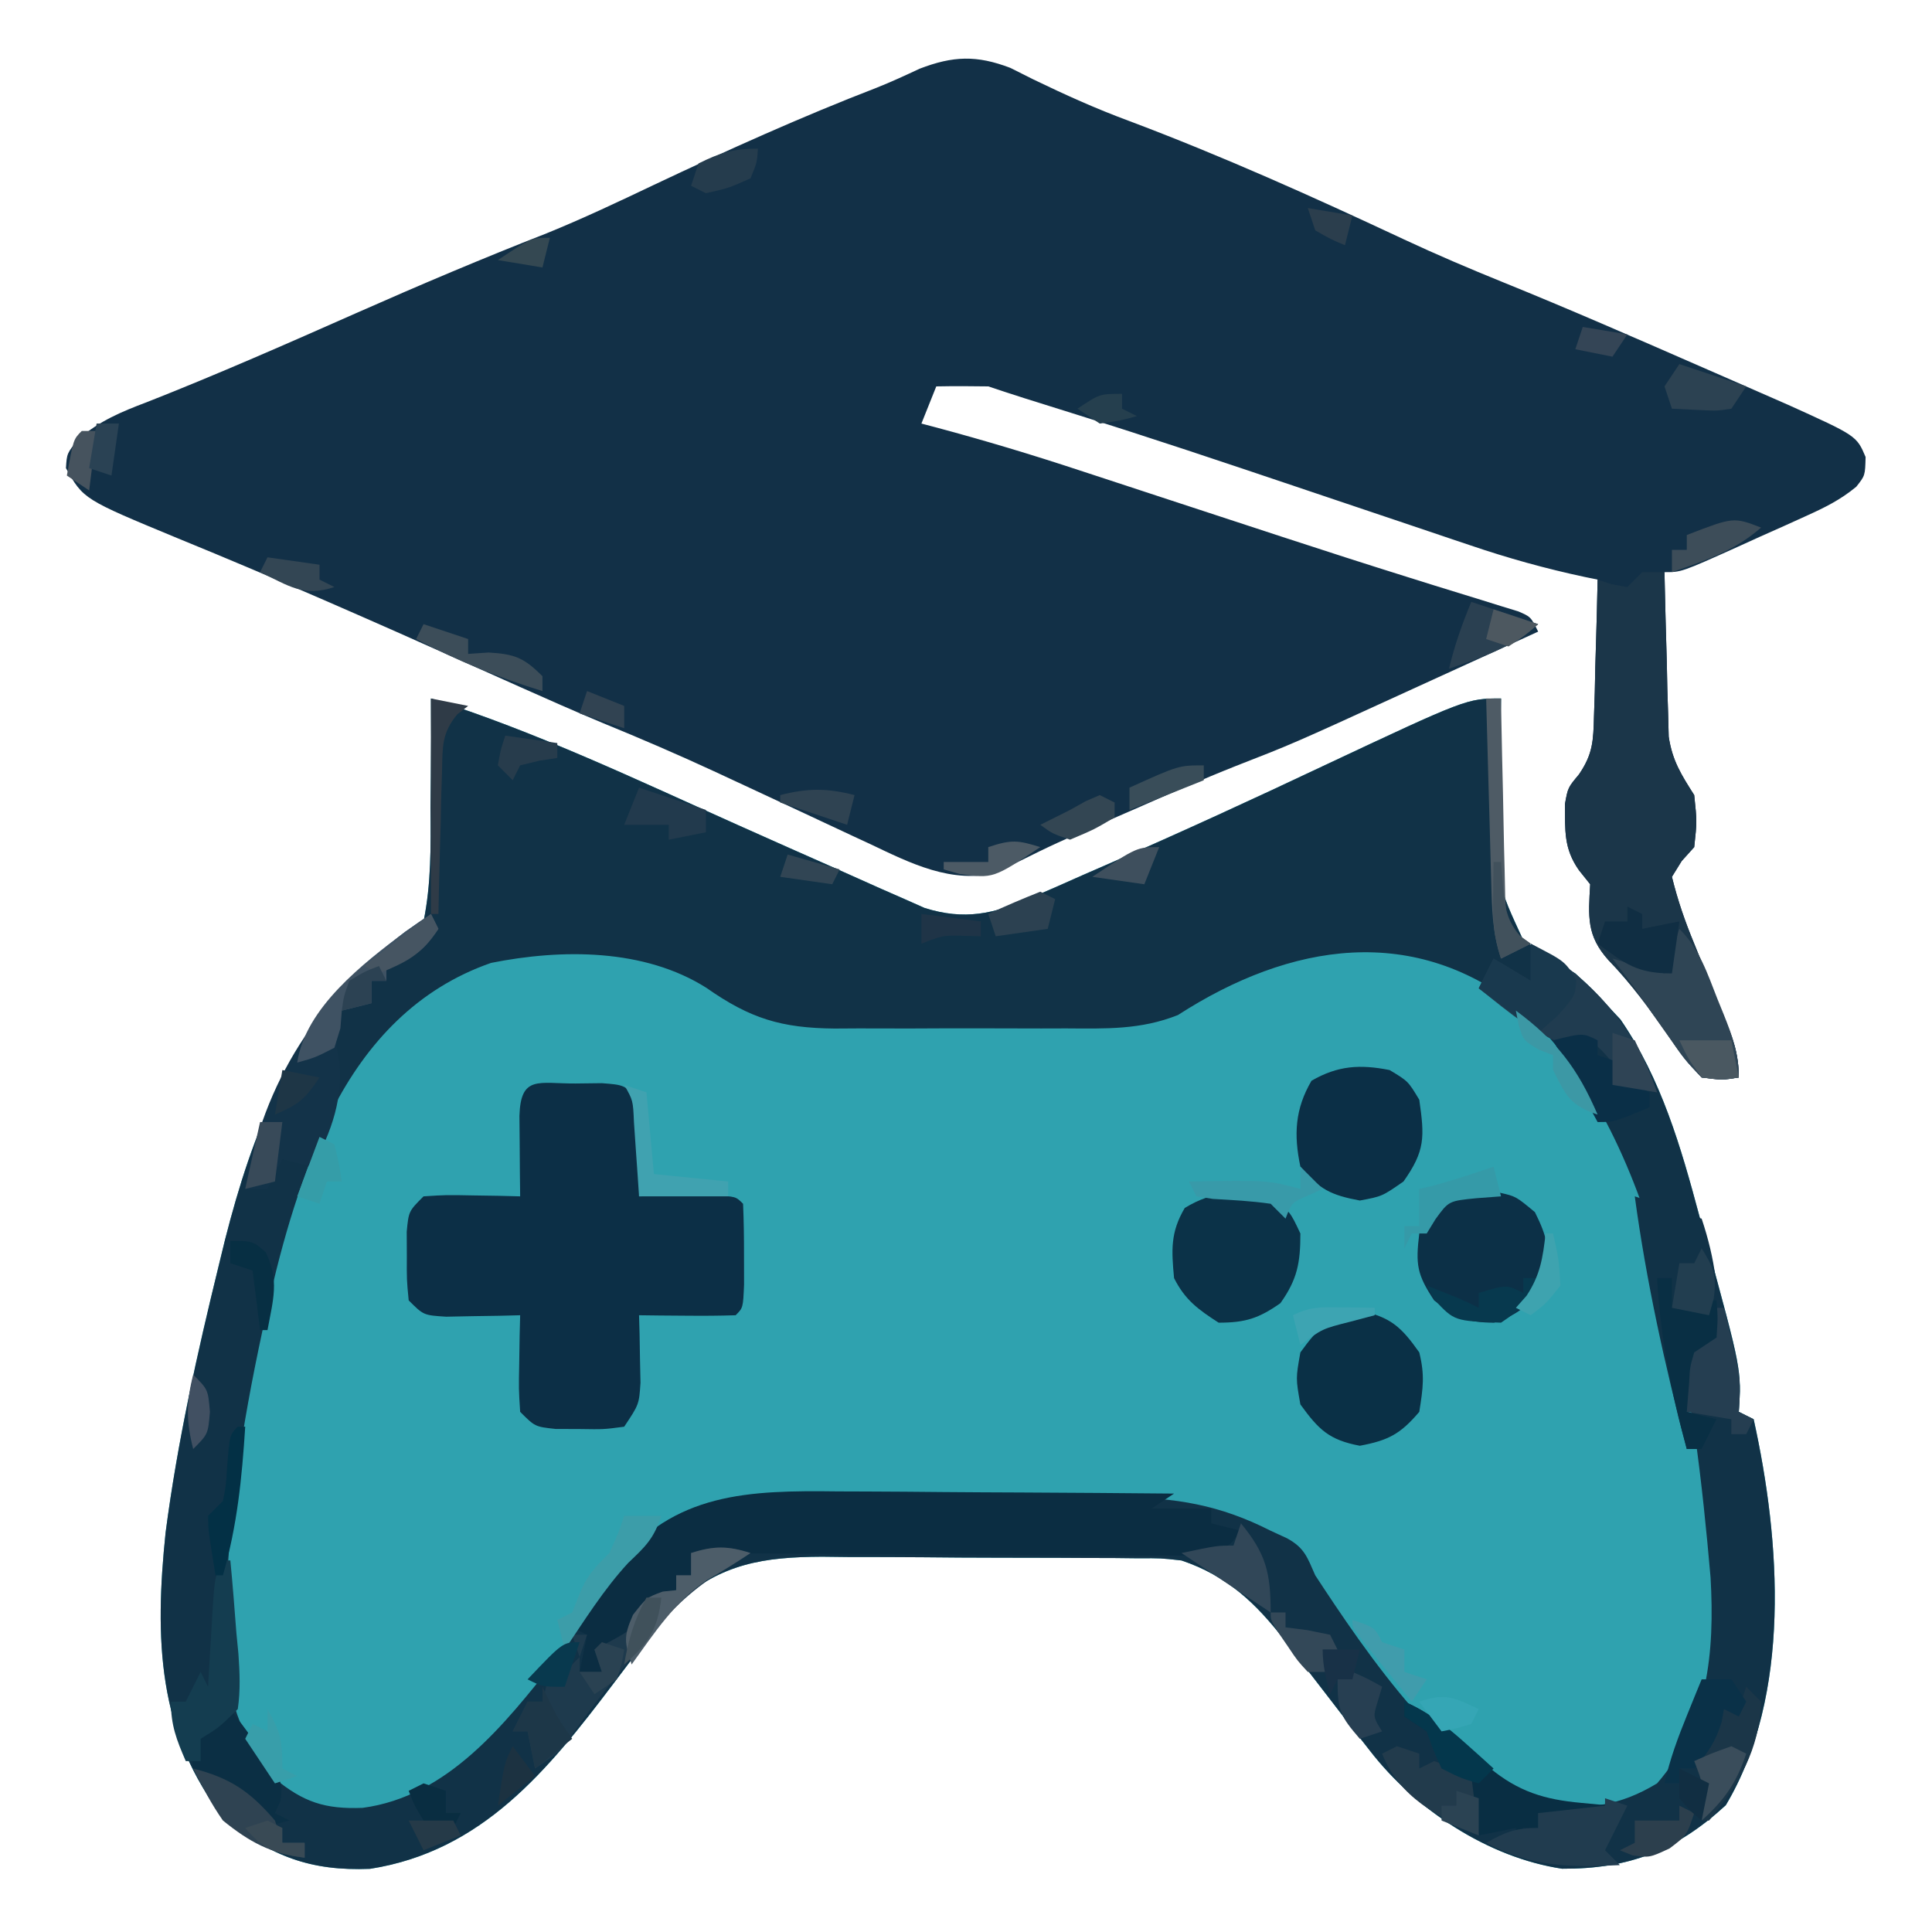 <?xml version="1.0" encoding="UTF-8"?>
<svg version="1.1" xmlns="http://www.w3.org/2000/svg" width="260" height="260">
<path d="M0 0 C14.247 4.512 27.751 10.968 41.373 17.062 C45.904 19.087 50.44 21.105 54.981 23.107 C56.853 23.935 58.72 24.774 60.586 25.613 C61.63 26.071 62.674 26.529 63.75 27 C64.632 27.392 65.513 27.784 66.422 28.188 C71.787 29.878 75.743 29.004 80.797 26.797 C81.908 26.317 83.019 25.837 84.164 25.342 C85.347 24.817 86.531 24.291 87.75 23.75 C88.993 23.208 90.236 22.666 91.479 22.125 C101.065 17.934 110.575 13.572 120.032 9.099 C139.398 0 139.398 0 144 0 C143.983 0.872 143.966 1.744 143.949 2.643 C143.908 5.908 143.907 9.168 143.933 12.433 C143.936 13.84 143.923 15.248 143.894 16.655 C143.53 25.038 143.53 25.038 146.925 32.377 C149.205 34.126 151.51 35.574 154 37 C156.453 39.266 156.453 39.266 158.25 41.25 C158.853 41.895 159.457 42.539 160.078 43.203 C165.563 51.185 168.214 60.362 170.688 69.625 C170.982 70.692 171.277 71.76 171.58 72.859 C176.364 90.36 176.364 90.36 176 96 C176.66 96.33 177.32 96.66 178 97 C181.637 113.436 183.084 134.108 174.25 148.938 C167.595 155.038 161.211 157.533 152.219 157.484 C142.238 155.982 132.478 149.503 126.375 141.625 C125.696 140.759 125.016 139.893 124.316 139 C123.091 137.413 121.866 135.825 120.644 134.234 C119.684 132.986 118.722 131.739 117.758 130.494 C116.815 129.274 115.877 128.051 114.945 126.823 C111.031 121.763 107.18 118.082 101 116 C98.211 115.687 98.211 115.687 95.235 115.709 C94.1 115.697 92.965 115.684 91.796 115.671 C90.578 115.669 89.36 115.666 88.105 115.664 C86.844 115.657 85.583 115.651 84.283 115.644 C81.616 115.634 78.949 115.628 76.282 115.629 C72.883 115.63 69.484 115.602 66.085 115.568 C62.821 115.54 59.557 115.541 56.293 115.539 C54.475 115.518 54.475 115.518 52.621 115.496 C44.741 115.538 39.193 116.4 33.039 121.684 C32.572 122.262 32.106 122.841 31.625 123.438 C31.057 124.13 30.488 124.822 29.902 125.535 C28.07 127.91 26.262 130.301 24.457 132.697 C15.757 144.193 6.91 155.148 -8.215 157.5 C-16.255 157.824 -21.477 155.785 -27.688 150.875 C-36.894 139.429 -37.175 126.305 -35.716 112.265 C-34.136 100.122 -31.475 88.197 -28.562 76.312 C-28.287 75.18 -28.011 74.047 -27.726 72.879 C-23.97 58.125 -19.006 45.781 -8 35 C-7.115 34.578 -7.115 34.578 -6.211 34.148 C-3.892 32.975 -2.596 32.076 -1 30 C0.04 24.907 -0.019 19.859 -0.062 14.688 C-0.049 13.265 -0.033 11.842 -0.014 10.42 C0.027 6.946 0.025 3.474 0 0 Z " fill="#2FA2AF" transform="translate(58,94)"/>
<path d="M0 0 C1.529 0.768 1.529 0.768 3.09 1.551 C7.316 3.595 11.499 5.486 15.902 7.113 C28.462 11.834 40.755 17.36 52.902 23.051 C57.332 25.12 61.809 27.028 66.34 28.863 C75.2 32.456 83.956 36.283 92.715 40.113 C93.426 40.423 94.136 40.734 94.869 41.053 C96.926 41.952 98.983 42.852 101.039 43.754 C102.24 44.28 103.441 44.806 104.678 45.349 C113.877 49.509 113.877 49.509 115.09 52.363 C115.027 54.863 115.027 54.863 113.838 56.365 C111.678 58.153 109.549 59.19 106.992 60.344 C106.018 60.785 105.044 61.227 104.041 61.682 C103.026 62.133 102.011 62.585 100.965 63.051 C99.946 63.514 98.927 63.978 97.877 64.455 C90.303 67.863 90.303 67.863 88.027 67.863 C88.108 71.927 88.221 75.988 88.34 80.051 C88.362 81.201 88.385 82.352 88.408 83.537 C88.444 84.649 88.479 85.761 88.516 86.906 C88.542 87.927 88.568 88.949 88.595 90.001 C89.086 93.252 90.282 95.112 92.027 97.863 C92.402 101.426 92.402 101.426 92.027 104.863 C91.47 105.482 90.914 106.101 90.34 106.738 C89.907 107.44 89.474 108.141 89.027 108.863 C89.821 112.09 90.77 114.807 92.027 117.863 C92.818 119.81 93.605 121.757 94.391 123.706 C94.935 125.048 95.486 126.386 96.045 127.722 C97.232 130.606 98.027 132.711 98.027 135.863 C95.805 136.211 95.805 136.211 93.027 135.863 C90.781 133.484 90.781 133.484 88.59 130.301 C86.06 126.679 83.545 123.233 80.465 120.051 C77.526 116.759 77.78 114.238 78.027 109.863 C77.285 108.935 77.285 108.935 76.527 107.988 C74.444 105.037 74.665 102.616 74.629 99.082 C75.027 96.863 75.027 96.863 76.52 95.077 C78.407 92.305 78.45 90.555 78.539 87.223 C78.575 86.153 78.61 85.083 78.646 83.98 C78.68 82.314 78.68 82.314 78.715 80.613 C78.749 79.487 78.783 78.36 78.818 77.199 C78.901 74.421 78.97 71.642 79.027 68.863 C78.473 68.75 77.919 68.636 77.348 68.519 C72.037 67.39 66.937 65.969 61.801 64.219 C61.05 63.967 60.299 63.715 59.526 63.456 C57.15 62.659 54.776 61.855 52.402 61.051 C50.836 60.524 49.27 59.997 47.703 59.471 C44.62 58.434 41.537 57.396 38.455 56.356 C28.588 53.028 18.717 49.72 8.777 46.613 C7.168 46.108 5.559 45.603 3.949 45.098 C3.264 44.883 2.58 44.669 1.874 44.448 C0.254 43.935 -1.36 43.401 -2.973 42.863 C-5.306 42.824 -7.64 42.819 -9.973 42.863 C-10.633 44.513 -11.293 46.163 -11.973 47.863 C-11.298 48.042 -10.623 48.22 -9.927 48.404 C-3.455 50.138 2.923 52.056 9.285 54.156 C10.224 54.464 11.163 54.771 12.131 55.088 C15.139 56.073 18.146 57.062 21.152 58.051 C25.273 59.404 29.394 60.755 33.516 62.105 C34.518 62.434 35.52 62.763 36.553 63.101 C42.215 64.955 47.884 66.781 53.57 68.559 C54.745 68.927 55.92 69.295 57.13 69.675 C59.213 70.325 61.298 70.968 63.385 71.604 C64.274 71.882 65.163 72.159 66.078 72.445 C66.827 72.675 67.577 72.904 68.349 73.14 C70.027 73.863 70.027 73.863 71.027 75.863 C66.512 77.929 61.995 79.992 57.478 82.052 C55.945 82.752 54.413 83.452 52.881 84.153 C37.978 90.972 37.978 90.972 30.375 93.933 C25.688 95.79 21.083 97.843 16.465 99.863 C15.488 100.289 14.512 100.714 13.506 101.152 C12.542 101.573 11.579 101.993 10.586 102.426 C9.646 102.832 8.706 103.238 7.738 103.656 C5.993 104.433 4.263 105.246 2.555 106.102 C1.794 106.477 1.034 106.852 0.25 107.238 C-0.726 107.745 -0.726 107.745 -1.722 108.262 C-7.84 109.897 -13.476 107.017 -18.891 104.441 C-19.629 104.1 -20.368 103.758 -21.128 103.405 C-23.476 102.317 -25.818 101.216 -28.16 100.113 C-31.235 98.677 -34.313 97.246 -37.391 95.816 C-38.141 95.467 -38.892 95.117 -39.666 94.757 C-44.683 92.431 -49.744 90.253 -54.864 88.16 C-58.638 86.586 -62.372 84.93 -66.105 83.262 C-66.826 82.94 -67.546 82.618 -68.288 82.287 C-69.786 81.616 -71.284 80.946 -72.782 80.275 C-85.795 74.449 -98.828 68.707 -112.028 63.314 C-124.744 58.048 -124.744 58.048 -127.098 53.863 C-126.973 51.863 -126.973 51.863 -125.387 49.918 C-122.545 47.499 -119.666 46.285 -116.223 44.988 C-106.638 41.216 -97.23 37.068 -87.813 32.9 C-79.407 29.182 -70.971 25.608 -62.41 22.261 C-57.5 20.264 -52.726 18.006 -47.941 15.727 C-38.107 11.081 -28.157 6.589 -18.008 2.672 C-16.039 1.89 -14.14 1.012 -12.223 0.113 C-7.717 -1.62 -4.538 -1.735 0 0 Z " fill="#123047" transform="translate(135.973,9.137)"/>
<path d="M0 0 C14.247 4.512 27.751 10.968 41.373 17.062 C45.904 19.087 50.44 21.105 54.981 23.107 C56.853 23.935 58.72 24.774 60.586 25.613 C61.63 26.071 62.674 26.529 63.75 27 C64.632 27.392 65.513 27.784 66.422 28.188 C71.787 29.878 75.743 29.004 80.797 26.797 C81.908 26.317 83.019 25.837 84.164 25.342 C85.347 24.817 86.531 24.291 87.75 23.75 C88.993 23.208 90.236 22.666 91.479 22.125 C101.065 17.934 110.575 13.572 120.032 9.099 C139.398 0 139.398 0 144 0 C143.983 0.872 143.966 1.744 143.949 2.643 C143.908 5.908 143.907 9.168 143.933 12.433 C143.936 13.84 143.923 15.248 143.894 16.655 C143.53 25.038 143.53 25.038 146.925 32.377 C149.205 34.126 151.51 35.574 154 37 C156.453 39.266 156.453 39.266 158.25 41.25 C158.853 41.895 159.457 42.539 160.078 43.203 C165.563 51.185 168.214 60.362 170.688 69.625 C170.982 70.692 171.277 71.76 171.58 72.859 C176.364 90.36 176.364 90.36 176 96 C176.66 96.33 177.32 96.66 178 97 C181.637 113.436 183.084 134.108 174.25 148.938 C167.595 155.038 161.211 157.533 152.219 157.484 C142.238 155.982 132.478 149.503 126.375 141.625 C125.696 140.759 125.016 139.893 124.316 139 C123.091 137.413 121.866 135.825 120.644 134.234 C119.684 132.986 118.722 131.739 117.758 130.494 C116.815 129.274 115.877 128.051 114.945 126.823 C111.031 121.763 107.18 118.082 101 116 C98.211 115.687 98.211 115.687 95.235 115.709 C94.1 115.697 92.965 115.684 91.796 115.671 C90.578 115.669 89.36 115.666 88.105 115.664 C86.844 115.657 85.583 115.651 84.283 115.644 C81.616 115.634 78.949 115.628 76.282 115.629 C72.883 115.63 69.484 115.602 66.085 115.568 C62.821 115.54 59.557 115.541 56.293 115.539 C54.475 115.518 54.475 115.518 52.621 115.496 C44.741 115.538 39.193 116.4 33.039 121.684 C32.572 122.262 32.106 122.841 31.625 123.438 C31.057 124.13 30.488 124.822 29.902 125.535 C28.07 127.91 26.262 130.301 24.457 132.697 C15.757 144.193 6.91 155.148 -8.215 157.5 C-16.255 157.824 -21.477 155.785 -27.688 150.875 C-36.894 139.429 -37.175 126.305 -35.716 112.265 C-34.136 100.122 -31.475 88.197 -28.562 76.312 C-28.287 75.18 -28.011 74.047 -27.726 72.879 C-23.97 58.125 -19.006 45.781 -8 35 C-7.115 34.578 -7.115 34.578 -6.211 34.148 C-3.892 32.975 -2.596 32.076 -1 30 C0.04 24.907 -0.019 19.859 -0.062 14.688 C-0.049 13.265 -0.033 11.842 -0.014 10.42 C0.027 6.946 0.025 3.474 0 0 Z M100.521 42.6 C95.488 44.601 90.838 44.429 85.469 44.398 C84.359 44.401 83.25 44.404 82.107 44.407 C79.767 44.409 77.427 44.404 75.087 44.391 C71.512 44.375 67.938 44.391 64.363 44.41 C62.086 44.408 59.809 44.404 57.531 44.398 C55.933 44.408 55.933 44.408 54.302 44.417 C47.155 44.349 42.965 43.082 37.062 38.938 C28.691 33.641 17.6 33.68 8.09 35.582 C-1.809 39.018 -8.65 46.288 -13.312 55.438 C-17.38 63.991 -19.973 72.77 -22 82 C-22.228 83.032 -22.457 84.064 -22.692 85.127 C-25.448 97.958 -27.456 110.605 -27.562 123.75 C-27.577 124.767 -27.592 125.783 -27.607 126.83 C-27.503 134.29 -25.825 139.646 -21 145.375 C-17.142 148.51 -14.308 149.491 -9.195 149.293 C2.263 147.764 9.904 138.076 16.688 129.5 C18.511 127.085 20.249 124.635 21.957 122.137 C27.448 114.21 31.648 110.732 41 108 C44.008 107.733 44.008 107.733 47.214 107.709 C48.422 107.697 49.631 107.684 50.876 107.671 C52.17 107.669 53.464 107.666 54.797 107.664 C56.154 107.658 57.512 107.651 58.869 107.644 C61.711 107.632 64.551 107.628 67.393 107.629 C71.008 107.63 74.623 107.602 78.238 107.568 C81.042 107.545 83.846 107.542 86.65 107.543 C88.622 107.539 90.595 107.518 92.568 107.496 C100.238 107.534 106.147 108.518 113 112 C113.728 112.336 114.457 112.672 115.207 113.018 C117.562 114.308 117.927 115.567 119 118 C125.645 128.126 137.563 145.967 150 149 C155.815 149.469 159.873 149.096 165 146 C171.873 138.091 172.772 128.373 172.2 118.285 C170.071 93.925 165.932 59.818 147.188 42.188 C132.474 30.039 115.569 32.886 100.521 42.6 Z " fill="#113247" transform="translate(58,94)"/>
<path d="M0 0 C1.762 -0.021 1.762 -0.021 3.559 -0.043 C6.562 0.188 6.562 0.188 8.562 2.188 C8.758 5.227 8.758 5.227 8.688 8.812 C8.669 10.001 8.651 11.19 8.633 12.414 C8.61 13.329 8.586 14.245 8.562 15.188 C9.953 15.17 9.953 15.17 11.371 15.152 C12.569 15.143 13.766 15.134 15 15.125 C16.195 15.113 17.39 15.102 18.621 15.09 C21.562 15.188 21.562 15.188 22.562 16.188 C22.662 18.519 22.692 20.854 22.688 23.188 C22.691 25.106 22.691 25.106 22.695 27.062 C22.562 30.188 22.562 30.188 21.562 31.188 C19.376 31.26 17.187 31.271 15 31.25 C13.204 31.236 13.204 31.236 11.371 31.223 C10.444 31.211 9.517 31.199 8.562 31.188 C8.586 32.019 8.609 32.85 8.633 33.707 C8.651 34.794 8.669 35.88 8.688 37 C8.711 38.079 8.734 39.158 8.758 40.27 C8.562 43.188 8.562 43.188 6.562 46.188 C3.812 46.551 3.812 46.551 0.562 46.5 C-1.046 46.494 -1.046 46.494 -2.688 46.488 C-5.438 46.188 -5.438 46.188 -7.438 44.188 C-7.633 41.148 -7.633 41.148 -7.562 37.562 C-7.544 36.374 -7.526 35.185 -7.508 33.961 C-7.485 33.046 -7.461 32.13 -7.438 31.188 C-8.353 31.211 -9.268 31.234 -10.211 31.258 C-11.994 31.285 -11.994 31.285 -13.812 31.312 C-14.996 31.336 -16.179 31.359 -17.398 31.383 C-20.438 31.188 -20.438 31.188 -22.438 29.188 C-22.703 26.438 -22.703 26.438 -22.688 23.188 C-22.693 22.115 -22.698 21.043 -22.703 19.938 C-22.438 17.188 -22.438 17.188 -20.438 15.188 C-17.398 14.992 -17.398 14.992 -13.812 15.062 C-12.03 15.09 -12.03 15.09 -10.211 15.117 C-9.296 15.14 -8.38 15.164 -7.438 15.188 C-7.449 14.188 -7.461 13.189 -7.473 12.16 C-7.482 10.87 -7.491 9.579 -7.5 8.25 C-7.512 6.962 -7.523 5.674 -7.535 4.348 C-7.365 -1.163 -4.937 0.027 0 0 Z " fill="#0C2F46" transform="translate(77.438,145.812)"/>
<path d="M0 0 C0.99 0 1.98 0 3 0 C3.015 0.731 3.029 1.462 3.044 2.216 C3.119 5.54 3.215 8.864 3.312 12.188 C3.335 13.338 3.358 14.488 3.381 15.674 C3.416 16.786 3.452 17.897 3.488 19.043 C3.514 20.064 3.541 21.085 3.568 22.137 C4.059 25.389 5.254 27.249 7 30 C7.375 33.562 7.375 33.562 7 37 C6.443 37.619 5.886 38.237 5.312 38.875 C4.879 39.576 4.446 40.278 4 41 C4.793 44.227 5.742 46.944 7 50 C7.79 51.946 8.578 53.894 9.364 55.843 C9.907 57.184 10.459 58.523 11.017 59.859 C12.205 62.743 13 64.847 13 68 C10.777 68.348 10.777 68.348 8 68 C5.754 65.621 5.754 65.621 3.562 62.438 C1.032 58.816 -1.483 55.37 -4.562 52.188 C-7.501 48.895 -7.248 46.375 -7 42 C-7.495 41.381 -7.99 40.763 -8.5 40.125 C-10.583 37.174 -10.362 34.753 -10.398 31.219 C-10 29 -10 29 -8.507 27.214 C-6.62 24.442 -6.577 22.692 -6.488 19.359 C-6.435 17.754 -6.435 17.754 -6.381 16.117 C-6.358 15.006 -6.336 13.895 -6.312 12.75 C-6.278 11.623 -6.244 10.497 -6.209 9.336 C-6.127 6.557 -6.057 3.779 -6 1 C-5.381 1.206 -4.763 1.413 -4.125 1.625 C-3.073 1.811 -3.073 1.811 -2 2 C-1.34 1.34 -0.68 0.68 0 0 Z " fill="#1B3649" transform="translate(221,77)"/>
<path d="M0 0 C1.945 0.006 1.945 0.006 3.93 0.013 C7.348 0.024 10.765 0.054 14.183 0.087 C17.682 0.118 21.182 0.131 24.682 0.146 C31.526 0.178 38.371 0.23 45.215 0.293 C44.225 0.953 43.235 1.613 42.215 2.293 C44.855 2.293 47.495 2.293 50.215 2.293 C50.215 2.953 50.215 3.613 50.215 4.293 C51.535 4.623 52.855 4.953 54.215 5.293 C53.143 6.772 53.143 6.772 51.215 8.293 C48.159 8.654 48.159 8.654 44.357 8.634 C43.317 8.634 43.317 8.634 42.257 8.635 C39.968 8.633 37.68 8.609 35.391 8.586 C33.803 8.58 32.216 8.576 30.628 8.573 C26.45 8.562 22.273 8.532 18.096 8.499 C13.833 8.468 9.57 8.455 5.307 8.439 C-3.057 8.407 -11.421 8.356 -19.785 8.293 C-19.785 9.283 -19.785 10.273 -19.785 11.293 C-20.445 11.293 -21.105 11.293 -21.785 11.293 C-21.785 11.953 -21.785 12.613 -21.785 13.293 C-23.105 13.623 -24.425 13.953 -25.785 14.293 C-25.94 15.19 -25.94 15.19 -26.098 16.105 C-26.885 18.611 -27.794 19.621 -29.785 21.293 C-30.445 21.623 -31.105 21.953 -31.785 22.293 C-31.785 22.953 -31.785 23.613 -31.785 24.293 C-32.775 24.293 -33.765 24.293 -34.785 24.293 C-34.455 22.643 -34.125 20.993 -33.785 19.293 C-34.445 18.963 -35.105 18.633 -35.785 18.293 C-34.565 16.537 -33.334 14.788 -32.098 13.043 C-31.413 12.068 -30.729 11.094 -30.023 10.09 C-22.033 0.105 -12.035 -0.15 0 0 Z " fill="#0B2D42" transform="translate(112.785,200.707)"/>
<path d="M0 0 C2.129 0.484 2.129 0.484 4.691 2.609 C6.383 5.993 6.751 7.753 6.129 11.484 C4.155 14.901 2.944 16.207 -0.809 17.484 C-4.474 17.484 -6.002 16.716 -8.871 14.484 C-11.213 10.972 -11.367 9.62 -10.871 5.484 C-8.296 0.334 -5.413 -0.321 0 0 Z " fill="#0C3047" transform="translate(201.871,160.516)"/>
<path d="M0 0 C2.625 2.062 2.625 2.062 4 5 C4 8.937 3.599 11.156 1.312 14.375 C-1.61 16.429 -3.42 17 -7 17 C-9.747 15.23 -11.531 13.937 -13 11 C-13.348 7.238 -13.506 4.859 -11.562 1.562 C-7.764 -0.754 -4.329 -0.904 0 0 Z " fill="#0B3248" transform="translate(171,161)"/>
<path d="M0 0 C2.5 1.5 2.5 1.5 4 4 C4.715 9.007 4.811 10.854 1.875 15 C-1 17 -1 17 -4 17.562 C-7.883 16.835 -9.462 16.06 -12 13 C-12.907 8.701 -12.729 5.246 -10.5 1.438 C-6.954 -0.601 -3.993 -0.786 0 0 Z " fill="#0B2F46" transform="translate(187,144)"/>
<path d="M0 0 C4.142 0.863 5.562 2.183 8 5.625 C8.755 8.7 8.519 10.357 8 13.625 C5.458 16.616 3.843 17.467 0 18.188 C-4.136 17.412 -5.55 16.012 -8 12.625 C-8.625 9.125 -8.625 9.125 -8 5.625 C-5.554 2.244 -4.107 0.856 0 0 Z " fill="#0A3046" transform="translate(183,176.375)"/>
<path d="M0 0 C0.33 0.66 0.66 1.32 1 2 C-1.219 5.329 -2.347 5.75 -6 7 C-6 7.66 -6 8.32 -6 9 C-6.66 9 -7.32 9 -8 9 C-8 9.99 -8 10.98 -8 12 C-9.32 12.33 -10.64 12.66 -12 13 C-12.801 15.403 -13.06 16.76 -12.438 19.25 C-11.624 24.364 -13.415 29.569 -16 34 C-17.32 33.67 -18.64 33.34 -20 33 C-20.66 34.32 -21.32 35.64 -22 37 C-22.99 37 -23.98 37 -25 37 C-22.59 22.538 -15.081 11.195 -3.438 2.375 C-2.3 1.572 -1.157 0.775 0 0 Z " fill="#133349" transform="translate(58,123)"/>
<path d="M0 0 C3 1 6 2 9 3 C10.81 8.43 11.492 13.293 11 19 C10.01 19.66 9.02 20.32 8 21 C7.423 22.964 7.423 22.964 7.312 25.125 C7.158 27.043 7.158 27.043 7 29 C8.32 29.33 9.64 29.66 11 30 C10.34 31.32 9.68 32.64 9 34 C8.34 34 7.68 34 7 34 C4.055 22.785 1.56 11.495 0 0 Z " fill="#113247" transform="translate(220,161)"/>
<path d="M0 0 C-1.923 1.282 -3.87 2.531 -5.844 3.734 C-9.346 6.248 -11.802 8.928 -14.5 12.25 C-14.976 12.823 -15.453 13.397 -15.943 13.988 C-19.03 17.728 -21.993 21.542 -24.781 25.512 C-26 27 -26 27 -29 29 C-29.33 27.35 -29.66 25.7 -30 24 C-30.66 24 -31.32 24 -32 24 C-31.34 22.68 -30.68 21.36 -30 20 C-29.34 20 -28.68 20 -28 20 C-27.67 18.68 -27.34 17.36 -27 16 C-26.34 16 -25.68 16 -25 16 C-24.34 15.34 -23.68 14.68 -23 14 C-23 14.66 -23 15.32 -23 16 C-22.01 16 -21.02 16 -20 16 C-20.33 15.01 -20.66 14.02 -21 13 C-20.216 12.588 -19.433 12.175 -18.625 11.75 C-15.906 10.251 -15.906 10.251 -14.938 7.875 C-14 6 -14 6 -11.875 5.25 C-11.256 5.168 -10.637 5.085 -10 5 C-10 4.34 -10 3.68 -10 3 C-9.34 3 -8.68 3 -8 3 C-8 2.01 -8 1.02 -8 0 C-4.947 -0.981 -3.053 -0.981 0 0 Z M-24 11 C-23.34 11 -22.68 11 -22 11 C-22.33 11.99 -22.66 12.98 -23 14 C-23.33 13.01 -23.66 12.02 -24 11 Z " fill="#1E3A4D" transform="translate(101,209)"/>
<path d="M0 0 C7.915 4.307 14.199 11.411 17 20 C15.02 19.67 13.04 19.34 11 19 C11 18.01 11 17.02 11 16 C9.562 14.312 9.562 14.312 8 13 C7.01 13.495 7.01 13.495 6 14 C0.921 12.656 -2.95 9.196 -7 6 C-6.34 4.68 -5.68 3.36 -5 2 C-3.35 2.99 -1.7 3.98 0 5 C0 3.35 0 1.7 0 0 Z " fill="#203C50" transform="translate(206,127)"/>
<path d="M0 0 C2.715 2.715 3.744 5.927 5.125 9.438 C5.402 10.119 5.679 10.8 5.965 11.502 C7.148 14.478 8 16.768 8 20 C5.789 20.359 5.789 20.359 3 20 C0.648 17.516 0.648 17.516 -1.625 14.25 C-2.38 13.183 -3.136 12.115 -3.914 11.016 C-4.602 10.02 -5.291 9.025 -6 8 C-6.993 6.661 -7.99 5.326 -9 4 C-6.69 4.66 -4.38 5.32 -2 6 C-1.34 4.02 -0.68 2.04 0 0 Z " fill="#2F4555" transform="translate(226,125)"/>
<path d="M0 0 C4.663 1.982 7.841 5.456 11.465 8.906 C15.341 12.108 18.862 13.182 23.812 13.625 C24.603 13.7 25.393 13.775 26.207 13.852 C26.799 13.901 27.39 13.95 28 14 C28 14.33 28 14.66 28 15 C24.7 15 21.4 15 18 15 C18 15.66 18 16.32 18 17 C17.34 17 16.68 17 16 17 C15.67 17.66 15.34 18.32 15 19 C15 18.34 15 17.68 15 17 C13.35 17.33 11.7 17.66 10 18 C9.598 16.329 9.598 16.329 9.188 14.625 C8.342 10.782 8.342 10.782 5 9 C4.333 7.333 3.667 5.667 3 4 C2.01 3.34 1.02 2.68 0 2 C0 1.34 0 0.68 0 0 Z " fill="#092E43" transform="translate(189,229)"/>
<path d="M0 0 C0.99 0.33 1.98 0.66 3 1 C2.01 2.98 1.02 4.96 0 7 C0.66 7.66 1.32 8.32 2 9 C-4.816 9.333 -9.921 9.242 -16 6 C-13.353 4.539 -12.106 4 -9 4 C-9 3.34 -9 2.68 -9 2 C-4.545 1.505 -4.545 1.505 0 1 C0 0.67 0 0.34 0 0 Z " fill="#213C4F" transform="translate(216,242)"/>
<path d="M0 0 C1.016 1.321 2.011 2.658 3 4 C3.743 4.99 4.485 5.98 5.25 7 C7 10 7 10 6.75 12.375 C6.379 13.179 6.379 13.179 6 14 C6.66 14.33 7.32 14.66 8 15 C6.68 15.33 5.36 15.66 4 16 C3.165 14.577 3.165 14.577 2.312 13.125 C-0.066 9.911 -1.24 9.044 -5 8 C-5.312 5.688 -5.312 5.688 -5 3 C-2.5 1.188 -2.5 1.188 0 0 Z " fill="#0B2F44" transform="translate(31,230)"/>
<path d="M0 0 C0.33 0 0.66 0 1 0 C1.314 3.247 1.568 6.497 1.812 9.75 C1.902 10.67 1.992 11.591 2.084 12.539 C2.261 15.115 2.372 17.443 2 20 C-0.488 22.453 -0.488 22.453 -3 24 C-3 24.99 -3 25.98 -3 27 C-3.66 27 -4.32 27 -5 27 C-6.257 24.094 -7 22.204 -7 19 C-6.34 19 -5.68 19 -5 19 C-4.34 17.68 -3.68 16.36 -3 15 C-2.67 15.66 -2.34 16.32 -2 17 C-1.939 15.94 -1.879 14.881 -1.816 13.789 C-1.732 12.401 -1.647 11.013 -1.562 9.625 C-1.523 8.926 -1.484 8.228 -1.443 7.508 C-1.113 2.227 -1.113 2.227 0 0 Z " fill="#143D50" transform="translate(30,210)"/>
<path d="M0 0 C0.33 0 0.66 0 1 0 C3.296 9.41 3.296 9.41 3 14 C3.66 14.33 4.32 14.66 5 15 C4.67 15.66 4.34 16.32 4 17 C3.34 17 2.68 17 2 17 C2 16.34 2 15.68 2 15 C-0.97 14.505 -0.97 14.505 -4 14 C-4 11.36 -4 8.72 -4 6 C-2.68 5.34 -1.36 4.68 0 4 C0 2.68 0 1.36 0 0 Z " fill="#253E51" transform="translate(231,176)"/>
<path d="M0 0 C0.66 0 1.32 0 2 0 C2 1.32 2 2.64 2 4 C2.99 3.67 3.98 3.34 5 3 C5.99 3 6.98 3 8 3 C8.188 5.375 8.188 5.375 8 8 C7.01 8.66 6.02 9.32 5 10 C4.423 11.964 4.423 11.964 4.312 14.125 C4.158 16.043 4.158 16.043 4 18 C5.32 18.33 6.64 18.66 8 19 C7.34 20.32 6.68 21.64 6 23 C5.34 23 4.68 23 4 23 C1.871 15.328 0.454 7.954 0 0 Z " fill="#092F44" transform="translate(223,172)"/>
<path d="M0 0 C4.622 2.37 4.622 2.37 6.125 4.875 C6 7 6 7 3.562 9.75 C2.294 10.864 2.294 10.864 1 12 C-1.64 10.02 -4.28 8.04 -7 6 C-6.34 4.68 -5.68 3.36 -5 2 C-3.35 2.99 -1.7 3.98 0 5 C0 3.35 0 1.7 0 0 Z " fill="#19394E" transform="translate(206,127)"/>
<path d="M0 0 C0.66 0.66 1.32 1.32 2 2 C1.777 8.451 -0.98 13.156 -5 18 C-5.33 18 -5.66 18 -6 18 C-5.979 17.237 -5.959 16.474 -5.938 15.688 C-5.871 12.898 -5.871 12.898 -7 10 C-5.927 7.483 -4.452 5.332 -3 3 C-2.34 3 -1.68 3 -1 3 C-0.67 2.01 -0.34 1.02 0 0 Z " fill="#1B3648" transform="translate(235,227)"/>
<path d="M0 0 C0 0.66 0 1.32 0 2 C0.99 2.33 1.98 2.66 3 3 C3 3.66 3 4.32 3 5 C4.32 5.66 5.64 6.32 7 7 C7 7.66 7 8.32 7 9 C2.25 11 2.25 11 0 11 C-1.98 7.37 -3.96 3.74 -6 0 C-2 -1 -2 -1 0 0 Z " fill="#0A2F47" transform="translate(215,140)"/>
<path d="M0 0 C0.33 0.66 0.66 1.32 1 2 C-1.219 5.329 -2.347 5.75 -6 7 C-6 7.66 -6 8.32 -6 9 C-6.66 9 -7.32 9 -8 9 C-8 9.99 -8 10.98 -8 12 C-9.32 12.33 -10.64 12.66 -12 13 C-12.062 13.784 -12.124 14.568 -12.188 15.375 C-12.59 16.674 -12.59 16.674 -13 18 C-15.562 19.312 -15.562 19.312 -18 20 C-16.931 12.635 -9.085 6.61 -3.438 2.375 C-2.3 1.572 -1.157 0.775 0 0 Z " fill="#3F5263" transform="translate(58,123)"/>
<path d="M0 0 C0.99 0.33 1.98 0.66 3 1 C3 1.66 3 2.32 3 3 C3.66 2.67 4.32 2.34 5 2 C7.625 2.938 7.625 2.938 10 4 C10.33 6.64 10.66 9.28 11 12 C5.452 9.419 0.337 6.949 -2 1 C-1.34 0.67 -0.68 0.34 0 0 Z " fill="#223B4C" transform="translate(188,235)"/>
<path d="M0 0 C0.66 0.33 1.32 0.66 2 1 C2 1.66 2 2.32 2 3 C3.65 2.67 5.3 2.34 7 2 C6.67 4.31 6.34 6.62 6 9 C1.281 9 -0.27 7.712 -4 5 C-3.67 4.01 -3.34 3.02 -3 2 C-2.01 2 -1.02 2 0 2 C0 1.34 0 0.68 0 0 Z " fill="#102E43" transform="translate(219,122)"/>
<path d="M0 0 C1.32 0 2.64 0 4 0 C4.66 0.99 5.32 1.98 6 3 C5.67 3.66 5.34 4.32 5 5 C4.34 4.67 3.68 4.34 3 4 C2.897 4.577 2.794 5.155 2.688 5.75 C1.891 8.357 0.809 9.974 -1 12 C-1.66 12 -2.32 12 -3 12 C-3 12.66 -3 13.32 -3 14 C-3.66 14 -4.32 14 -5 14 C-4.283 10.768 -3.187 7.813 -1.938 4.75 C-1.575 3.858 -1.213 2.966 -0.84 2.047 C-0.563 1.371 -0.286 0.696 0 0 Z " fill="#0A3148" transform="translate(229,226)"/>
<path d="M0 0 C3.388 4.124 4 6.675 4 12 C0 9.333 -4 6.667 -8 4 C-3.25 3 -3.25 3 -1 3 C-0.67 2.01 -0.34 1.02 0 0 Z " fill="#314758" transform="translate(167,205)"/>
<path d="M0 0 C4.987 1.276 7.659 3.086 11 7 C11.33 7.99 11.66 8.98 12 10 C12.99 10 13.98 10 15 10 C15 10.66 15 11.32 15 12 C10.441 11.464 7.56 9.878 4 7 C2.419 4.732 1.243 2.485 0 0 Z " fill="#2F4352" transform="translate(26,238)"/>
<path d="M0 0 C2.97 0.99 5.94 1.98 9 3 C5.375 6.172 1.488 7.429 -3 9 C-2.256 5.861 -1.242 2.98 0 0 Z " fill="#2A4051" transform="translate(198,81)"/>
<path d="M0 0 C-1.876 1.251 -3.79 2.449 -5.75 3.562 C-10.135 6.438 -12.969 10.804 -16 15 C-16.936 12.013 -17.136 11.308 -15.812 8.312 C-14 6 -14 6 -11.812 5.188 C-11.214 5.126 -10.616 5.064 -10 5 C-10 4.34 -10 3.68 -10 3 C-9.34 3 -8.68 3 -8 3 C-8 2.01 -8 1.02 -8 0 C-4.947 -0.981 -3.053 -0.981 0 0 Z " fill="#4D5D69" transform="translate(101,209)"/>
<path d="M0 0 C1.65 0 3.3 0 5 0 C3.963 3.112 2.849 4.137 0.543 6.328 C-2.729 9.874 -5.309 14.006 -8 18 C-8.33 16.68 -8.66 15.36 -9 14 C-8.34 13.67 -7.68 13.34 -7 13 C-6.691 12.216 -6.381 11.432 -6.062 10.625 C-4.982 7.954 -3.985 6.985 -2 5 C-0.81 2.401 -0.81 2.401 0 0 Z " fill="#3C9DA9" transform="translate(84,204)"/>
<path d="M0 0 C0.66 0 1.32 0 2 0 C2.015 0.893 2.029 1.786 2.044 2.706 C2.105 6.022 2.179 9.337 2.262 12.653 C2.296 14.087 2.324 15.522 2.346 16.956 C2.38 19.02 2.432 21.082 2.488 23.145 C2.514 24.386 2.541 25.627 2.568 26.906 C2.733 29.999 2.733 29.999 4.532 31.928 C5.016 32.282 5.501 32.636 6 33 C4.68 33.66 3.36 34.32 2 35 C0.842 31.525 0.772 28.327 0.684 24.707 C0.663 24.001 0.642 23.295 0.621 22.568 C0.555 20.316 0.496 18.064 0.438 15.812 C0.394 14.284 0.351 12.756 0.307 11.229 C0.2 7.486 0.098 3.743 0 0 Z " fill="#4E5B65" transform="translate(200,94)"/>
<path d="M0 0 C2.97 0.99 5.94 1.98 9 3 C9 3.99 9 4.98 9 6 C7.35 6.33 5.7 6.66 4 7 C4 6.34 4 5.68 4 5 C2.02 5 0.04 5 -2 5 C-1.34 3.35 -0.68 1.7 0 0 Z " fill="#223A4D" transform="translate(86,106)"/>
<path d="M0 0 C0.99 0.33 1.98 0.66 3 1 C3.33 4.63 3.66 8.26 4 12 C7.3 12.33 10.6 12.66 14 13 C14 13.66 14 14.32 14 15 C10.04 15 6.08 15 2 15 C1.909 13.627 1.909 13.627 1.816 12.227 C1.691 10.444 1.691 10.444 1.562 8.625 C1.481 7.442 1.4 6.258 1.316 5.039 C1.189 2.085 1.189 2.085 0 0 Z " fill="#40A2B0" transform="translate(84,146)"/>
<path d="M0 0 C1.98 0.66 3.96 1.32 6 2 C6 2.66 6 3.32 6 4 C6.907 3.938 7.815 3.876 8.75 3.812 C12.292 4.017 13.527 4.527 16 7 C16 7.66 16 8.32 16 9 C10.001 7.167 4.551 4.927 -1 2 C-0.67 1.34 -0.34 0.68 0 0 Z " fill="#3C4D59" transform="translate(57,84)"/>
<path d="M0 0 C2.97 0.99 5.94 1.98 9 3 C8.01 4.485 8.01 4.485 7 6 C5.055 6.293 5.055 6.293 2.875 6.188 C1.596 6.126 0.318 6.064 -1 6 C-1.33 5.01 -1.66 4.02 -2 3 C-1.34 2.01 -0.68 1.02 0 0 Z " fill="#2C4252" transform="translate(226,49)"/>
<path d="M0 0 C0.289 0.598 0.578 1.196 0.875 1.812 C2.047 4.193 2.047 4.193 4 7 C2.35 8.32 0.7 9.64 -1 11 C-1.33 9.35 -1.66 7.7 -2 6 C-2.66 6 -3.32 6 -4 6 C-3.34 4.68 -2.68 3.36 -2 2 C-1.34 2 -0.68 2 0 2 C0 1.34 0 0.68 0 0 Z " fill="#1D3748" transform="translate(73,227)"/>
<path d="M0 0 C0.66 0 1.32 0 2 0 C0.63 3.161 0.011 3.993 -3 6 C-9.271 5.776 -9.271 5.776 -11.938 2.938 C-12.463 1.978 -12.463 1.978 -13 1 C-8.25 2.875 -8.25 2.875 -6 4 C-6 3.34 -6 2.68 -6 2 C-2.25 0.875 -2.25 0.875 0 2 C0 1.34 0 0.68 0 0 Z " fill="#07394E" transform="translate(205,172)"/>
<path d="M0 0 C0.99 0.99 1.98 1.98 3 3 C2.361 3.289 1.721 3.578 1.062 3.875 C-1.152 4.828 -1.152 4.828 -2 7 C-2.66 6.34 -3.32 5.68 -4 5 C-6.596 4.62 -9.166 4.494 -11.785 4.344 C-12.516 4.23 -13.247 4.117 -14 4 C-14.33 3.34 -14.66 2.68 -15 2 C-4.442 1.815 -4.442 1.815 0 3 C0 2.01 0 1.02 0 0 Z " fill="#389AA9" transform="translate(175,157)"/>
<path d="M0 0 C0.33 1.32 0.66 2.64 1 4 C-0.093 4.082 -1.186 4.165 -2.312 4.25 C-6.034 4.62 -6.034 4.62 -7.812 7.062 C-8.4 8.022 -8.4 8.022 -9 9 C-9.66 9 -10.32 9 -11 9 C-11.33 9.66 -11.66 10.32 -12 11 C-12 10.01 -12 9.02 -12 8 C-11.34 8 -10.68 8 -10 8 C-10 6.35 -10 4.7 -10 3 C-9.464 2.876 -8.928 2.752 -8.375 2.625 C-5.536 1.878 -2.778 0.947 0 0 Z " fill="#359AA8" transform="translate(201,157)"/>
<path d="M0 0 C2.475 0.495 2.475 0.495 5 1 C4.516 1.376 4.031 1.752 3.532 2.14 C1.424 4.7 1.572 6.472 1.488 9.762 C1.453 10.88 1.417 11.998 1.381 13.15 C1.358 14.318 1.336 15.485 1.312 16.688 C1.278 17.866 1.244 19.045 1.209 20.26 C1.126 23.173 1.057 26.086 1 29 C0.67 29 0.34 29 0 29 C0 19.43 0 9.86 0 0 Z " fill="#2F3B47" transform="translate(58,94)"/>
<path d="M0 0 C0.66 0.33 1.32 0.66 2 1 C0.688 4.937 -0.919 7.227 -4 10 C-3.979 9.237 -3.959 8.474 -3.938 7.688 C-3.871 4.898 -3.871 4.898 -5 2 C-2.625 0.938 -2.625 0.938 0 0 Z " fill="#3A4D5B" transform="translate(233,235)"/>
<path d="M0 0 C0.33 0 0.66 0 1 0 C0.564 6.889 -0.084 13.358 -2 20 C-2.33 20 -2.66 20 -3 20 C-3.977 13.945 -3.977 13.945 -4 12 C-3.34 11.34 -2.68 10.68 -2 10 C-1.577 7.83 -1.577 7.83 -1.438 5.438 C-1.097 1.097 -1.097 1.097 0 0 Z " fill="#033045" transform="translate(32,192)"/>
<path d="M0 0 C0.66 0.33 1.32 0.66 2 1 C1 4 1 4 -1.312 5.75 C-4 7 -4 7 -6.312 6.688 C-6.869 6.461 -7.426 6.234 -8 6 C-7.34 5.67 -6.68 5.34 -6 5 C-6 4.01 -6 3.02 -6 2 C-4.02 2 -2.04 2 0 2 C0 1.34 0 0.68 0 0 Z " fill="#2C3F4D" transform="translate(226,243)"/>
<path d="M0 0 C3.239 1.444 5.62 3.258 8.25 5.625 C8.956 6.257 9.663 6.888 10.391 7.539 C10.922 8.021 11.453 8.503 12 9 C11.34 9.66 10.68 10.32 10 11 C7.625 10.312 7.625 10.312 5 9 C3.875 6.5 3.875 6.5 3 4 C2.01 3.34 1.02 2.68 0 2 C0 1.34 0 0.68 0 0 Z " fill="#04374C" transform="translate(189,229)"/>
<path d="M0 0 C2.125 0.938 2.125 0.938 4 2 C3.814 2.619 3.629 3.237 3.438 3.875 C2.763 6.042 2.763 6.042 4 8 C3.01 8.33 2.02 8.66 1 9 C-1.624 5.939 -2 5.268 -2 1 C-1.34 0.67 -0.68 0.34 0 0 Z " fill="#273F52" transform="translate(182,225)"/>
<path d="M0 0 C1.619 2.572 2.044 3.677 1.625 6.75 C1.419 7.492 1.212 8.235 1 9 C-0.65 8.67 -2.3 8.34 -4 8 C-3.67 6.02 -3.34 4.04 -3 2 C-2.34 2 -1.68 2 -1 2 C-0.67 1.34 -0.34 0.68 0 0 Z " fill="#223E50" transform="translate(229,168)"/>
<path d="M0 0 C-3.625 3.172 -7.512 4.429 -12 6 C-12 5.01 -12 4.02 -12 3 C-11.34 3 -10.68 3 -10 3 C-10 2.34 -10 1.68 -10 1 C-3.714 -1.429 -3.714 -1.429 0 0 Z " fill="#3D4D59" transform="translate(237,71)"/>
<path d="M0 0 C0.66 0.33 1.32 0.66 2 1 C1.67 2.32 1.34 3.64 1 5 C-1.31 5.33 -3.62 5.66 -6 6 C-6.33 5.01 -6.66 4.02 -7 3 C-4.696 1.933 -2.36 0.936 0 0 Z " fill="#2C4151" transform="translate(140,120)"/>
<path d="M0 0 C0.66 0 1.32 0 2 0 C2 0.66 2 1.32 2 2 C2.969 2.124 3.939 2.248 4.938 2.375 C6.453 2.684 6.453 2.684 8 3 C8.33 3.66 8.66 4.32 9 5 C8.34 5 7.68 5 7 5 C7.33 5.99 7.66 6.98 8 8 C7.01 8 6.02 8 5 8 C3.613 6.504 3.613 6.504 2.312 4.562 C1.876 3.924 1.439 3.286 0.988 2.629 C0 1 0 1 0 0 Z " fill="#334858" transform="translate(171,217)"/>
<path d="M0 0 C0.66 0.33 1.32 0.66 2 1 C2.625 3.562 2.625 3.562 3 6 C2.34 6 1.68 6 1 6 C0.67 6.99 0.34 7.98 0 9 C-0.99 8.67 -1.98 8.34 -3 8 C-2.01 5.36 -1.02 2.72 0 0 Z " fill="#359DA8" transform="translate(43,153)"/>
<path d="M0 0 C0.99 0 1.98 0 3 0 C2.67 2.64 2.34 5.28 2 8 C0.68 8.33 -0.64 8.66 -2 9 C-1.34 6.03 -0.68 3.06 0 0 Z " fill="#384A59" transform="translate(35,151)"/>
<path d="M0 0 C5.472 4.058 8.301 7.738 11 14 C7.246 12.749 6.759 11.435 5 8 C5 7.34 5 6.68 5 6 C4.361 5.753 3.721 5.505 3.062 5.25 C1 4 1 4 0.371 1.922 C0.249 1.288 0.126 0.653 0 0 Z " fill="#3C98A5" transform="translate(204,136)"/>
<path d="M0 0 C2.31 0 4.62 0 7 0 C7.33 1.65 7.66 3.3 8 5 C5.688 5.312 5.688 5.312 3 5 C1.188 2.5 1.188 2.5 0 0 Z " fill="#4A5861" transform="translate(226,140)"/>
<path d="M0 0 C2.31 0.33 4.62 0.66 7 1 C7 1.66 7 2.32 7 3 C6.196 3.124 5.391 3.248 4.562 3.375 C3.294 3.684 3.294 3.684 2 4 C1.67 4.66 1.34 5.32 1 6 C0.34 5.34 -0.32 4.68 -1 4 C-0.625 1.875 -0.625 1.875 0 0 Z " fill="#273C4C" transform="translate(68,99)"/>
<path d="M0 0 C-0.125 1.875 -0.125 1.875 -1 4 C-3.938 5.312 -3.938 5.312 -7 6 C-7.66 5.67 -8.32 5.34 -9 5 C-8.67 4.01 -8.34 3.02 -8 2 C-5.104 0.552 -3.258 0 0 0 Z " fill="#253C4D" transform="translate(102,20)"/>
<path d="M0 0 C3 1 3 1 4 3 C4.99 3.33 5.98 3.66 7 4 C7 4.99 7 5.98 7 7 C7.99 7.33 8.98 7.66 10 8 C9.01 9.485 9.01 9.485 8 11 C6.664 9.357 5.331 7.71 4 6.062 C3.257 5.146 2.515 4.229 1.75 3.285 C0 1 0 1 0 0 Z " fill="#409CAC" transform="translate(182,218)"/>
<path d="M0 0 C3 0 3 0 4.75 1.5 C6.628 5.256 5.749 7.914 5 12 C4.67 12 4.34 12 4 12 C3.67 9.36 3.34 6.72 3 4 C2.01 3.67 1.02 3.34 0 3 C0 2.01 0 1.02 0 0 Z " fill="#072F43" transform="translate(31,167)"/>
<path d="M0 0 C0.66 0.33 1.32 0.66 2 1 C2 1.66 2 2.32 2 3 C-0.75 4.625 -0.75 4.625 -4 6 C-6.375 5.188 -6.375 5.188 -8 4 C-6.667 3.333 -5.333 2.667 -4 2 C-3.299 1.608 -2.598 1.216 -1.875 0.812 C-1.256 0.544 -0.637 0.276 0 0 Z " fill="#334653" transform="translate(148,107)"/>
<path d="M0 0 C0.99 0.33 1.98 0.66 3 1 C4.688 4.562 4.688 4.562 6 8 C3.03 7.505 3.03 7.505 0 7 C0 4.69 0 2.38 0 0 Z " fill="#2F4455" transform="translate(217,139)"/>
<path d="M0 0 C-6.333 4.222 -6.333 4.222 -10.812 3.625 C-11.534 3.419 -12.256 3.212 -13 3 C-13 2.67 -13 2.34 -13 2 C-11.02 2 -9.04 2 -7 2 C-7 1.34 -7 0.68 -7 0 C-3.867 -1.044 -3.01 -0.934 0 0 Z " fill="#4C5A65" transform="translate(140,114)"/>
<path d="M0 0 C-0.33 1.32 -0.66 2.64 -1 4 C-3.97 3.01 -6.94 2.02 -10 1 C-10 0.67 -10 0.34 -10 0 C-6.305 -0.95 -3.695 -0.95 0 0 Z " fill="#2F4352" transform="translate(115,107)"/>
<path d="M0 0 C1.765 3.088 2 4.233 2 8 C2.66 8.33 3.32 8.66 4 9 C3.01 9.33 2.02 9.66 1 10 C-0.32 8.02 -1.64 6.04 -3 4 C-2.67 3.34 -2.34 2.68 -2 2 C-1.34 2.33 -0.68 2.66 0 3 C0 2.01 0 1.02 0 0 Z " fill="#389EAA" transform="translate(36,230)"/>
<path d="M0 0 C2.31 0.33 4.62 0.66 7 1 C7 1.66 7 2.32 7 3 C7.66 3.33 8.32 3.66 9 4 C4.824 5.392 2.865 3.823 -1 2 C-0.67 1.34 -0.34 0.68 0 0 Z " fill="#334654" transform="translate(36,75)"/>
<path d="M0 0 C0 0.66 0 1.32 0 2 C-3.3 3.32 -6.6 4.64 -10 6 C-10 5.01 -10 4.02 -10 3 C-3.375 0 -3.375 0 0 0 Z " fill="#394D59" transform="translate(162,103)"/>
<path d="M0 0 C-0.66 1.65 -1.32 3.3 -2 5 C-4.31 4.67 -6.62 4.34 -9 4 C-3 0 -3 0 0 0 Z " fill="#3E4F5D" transform="translate(156,114)"/>
<path d="M0 0 C0.33 0.66 0.66 1.32 1 2 C-1.333 5.5 -3.169 6.404 -7 8 C-7.66 7.67 -8.32 7.34 -9 7 C-6.03 4.69 -3.06 2.38 0 0 Z " fill="#465562" transform="translate(58,123)"/>
<path d="M0 0 C1.65 0 3.3 0 5 0 C4.67 1.32 4.34 2.64 4 4 C3.34 4 2.68 4 2 4 C1.67 4.66 1.34 5.32 1 6 C0.447 3.924 0 2.156 0 0 Z " fill="#183147" transform="translate(178,222)"/>
<path d="M0 0 C0.99 0.33 1.98 0.66 3 1 C2.688 2.875 2.688 2.875 2 5 C1.01 5.66 0.02 6.32 -1 7 C-1.66 6.01 -2.32 5.02 -3 4 C-2.01 4 -1.02 4 0 4 C-0.33 3.01 -0.66 2.02 -1 1 C-0.67 0.67 -0.34 0.34 0 0 Z " fill="#2A4252" transform="translate(81,221)"/>
<path d="M0 0 C1.226 0.014 1.226 0.014 2.477 0.027 C3.416 0.045 3.416 0.045 4.375 0.062 C4.375 0.393 4.375 0.723 4.375 1.062 C2.735 1.496 2.735 1.496 1.062 1.938 C-2.665 2.881 -2.665 2.881 -5.625 5.062 C-5.955 3.743 -6.285 2.422 -6.625 1.062 C-4.22 -0.14 -2.675 -0.038 0 0 Z " fill="#3DA4B2" transform="translate(180.625,175.938)"/>
<path d="M0 0 C0.33 0 0.66 0 1 0 C1.155 1.887 1.155 1.887 1.312 3.812 C1.649 6.605 1.8 7.744 3.562 10 C4.037 10.33 4.511 10.66 5 11 C3.02 11.99 3.02 11.99 1 13 C-0.005 9.985 -0.103 7.958 -0.062 4.812 C-0.053 3.911 -0.044 3.01 -0.035 2.082 C-0.024 1.395 -0.012 0.708 0 0 Z " fill="#41515C" transform="translate(201,116)"/>
<path d="M0 0 C2 2 2 2 2.25 5 C2 8 2 8 0 10 C-0.95 6.305 -0.95 3.695 0 0 Z " fill="#415062" transform="translate(26,185)"/>
<path d="M0 0 C1.65 0.33 3.3 0.66 5 1 C2.993 4.011 2.161 4.63 -1 6 C-0.67 4.02 -0.34 2.04 0 0 Z " fill="#1E3646" transform="translate(38,144)"/>
<path d="M0 0 C1.98 0.66 3.96 1.32 6 2 C4.188 3.562 4.188 3.562 2 5 C1.01 4.67 0.02 4.34 -1 4 C-0.67 2.68 -0.34 1.36 0 0 Z " fill="#4D5860" transform="translate(201,82)"/>
<path d="M0 0 C0.66 0 1.32 0 2 0 C1.67 2.64 1.34 5.28 1 8 C0.01 7.34 -0.98 6.68 -2 6 C-1.125 1.125 -1.125 1.125 0 0 Z " fill="#46535E" transform="translate(11,58)"/>
<path d="M0 0 C0.99 0.33 1.98 0.66 3 1 C3 2.65 3 4.3 3 6 C0.525 5.01 0.525 5.01 -2 4 C-2 3.34 -2 2.68 -2 2 C-1.34 2 -0.68 2 0 2 C0 1.34 0 0.68 0 0 Z " fill="#2B4353" transform="translate(196,241)"/>
<path d="M0 0 C0.99 0.33 1.98 0.66 3 1 C3 1.99 3 2.98 3 4 C3.66 4 4.32 4 5 4 C4.67 4.66 4.34 5.32 4 6 C2.125 5.75 2.125 5.75 0 5 C-1.25 2.938 -1.25 2.938 -2 1 C-1.34 0.67 -0.68 0.34 0 0 Z " fill="#092D41" transform="translate(57,240)"/>
<path d="M0 0 C2.97 0.495 2.97 0.495 6 1 C5.01 2.485 5.01 2.485 4 4 C2.35 3.67 0.7 3.34 -1 3 C-0.67 2.01 -0.34 1.02 0 0 Z " fill="#344556" transform="translate(213,44)"/>
<path d="M0 0 C2.97 0.495 2.97 0.495 6 1 C5.67 2.32 5.34 3.64 5 5 C3.062 4.188 3.062 4.188 1 3 C0.67 2.01 0.34 1.02 0 0 Z " fill="#2B3E4D" transform="translate(176,28)"/>
<path d="M0 0 C0.99 1.32 1.98 2.64 3 4 C1.35 5.32 -0.3 6.64 -2 8 C-1.125 2.25 -1.125 2.25 0 0 Z " fill="#1C3241" transform="translate(69,235)"/>
<path d="M0 0 C-0.33 0.66 -0.66 1.32 -1 2 C-3.062 2.625 -3.062 2.625 -5 3 C-5.99 1.68 -6.98 0.36 -8 -1 C-4.377 -2.208 -3.359 -1.543 0 0 Z " fill="#35A6B5" transform="translate(199,230)"/>
<path d="M0 0 C-0.66 1.98 -1.32 3.96 -2 6 C-5 6 -5 6 -7 5 C-2.25 0 -2.25 0 0 0 Z " fill="#08394E" transform="translate(78,221)"/>
<path d="M0 0 C0.66 0 1.32 0 2 0 C1.521 4.314 0.254 6.166 -3 9 C-2.443 5.656 -1.648 2.967 0 0 Z " fill="#40515B" transform="translate(87,215)"/>
<path d="M0 0 C0.33 0 0.66 0 1 0 C1.75 3.25 1.75 3.25 2 7 C0.062 9.438 0.062 9.438 -2 11 C-2.66 10.67 -3.32 10.34 -4 10 C-3.526 9.464 -3.051 8.928 -2.562 8.375 C-0.718 5.572 -0.375 3.304 0 0 Z " fill="#3EA3AF" transform="translate(208,166)"/>
<path d="M0 0 C0.33 0.66 0.66 1.32 1 2 C0.34 2 -0.32 2 -1 2 C-1 2.99 -1 3.98 -1 5 C-2.32 5.33 -3.64 5.66 -5 6 C-4.75 4.125 -4.75 4.125 -4 2 C-1.938 0.75 -1.938 0.75 0 0 Z " fill="#2C4253" transform="translate(51,130)"/>
<path d="M0 0 C2.64 0.33 5.28 0.66 8 1 C8 1.66 8 2.32 8 3 C7.237 2.979 6.474 2.959 5.688 2.938 C2.898 2.871 2.898 2.871 0 4 C0 2.68 0 1.36 0 0 Z " fill="#1F3447" transform="translate(124,123)"/>
<path d="M0 0 C2.31 0.66 4.62 1.32 7 2 C6.67 2.66 6.34 3.32 6 4 C3.69 3.67 1.38 3.34 -1 3 C-0.67 2.01 -0.34 1.02 0 0 Z " fill="#314554" transform="translate(106,115)"/>
<path d="M0 0 C2.475 0.99 2.475 0.99 5 2 C5 2.99 5 3.98 5 5 C3.02 4.34 1.04 3.68 -1 3 C-0.67 2.01 -0.34 1.02 0 0 Z " fill="#314352" transform="translate(79,93)"/>
<path d="M0 0 C0.66 0.33 1.32 0.66 2 1 C2 1.66 2 2.32 2 3 C2.99 3 3.98 3 5 3 C5 3.66 5 4.32 5 5 C1.312 4.502 -0.605 3.899 -3 1 C-2.01 0.67 -1.02 0.34 0 0 Z " fill="#394A55" transform="translate(36,245)"/>
<path d="M0 0 C1.98 0 3.96 0 6 0 C6.33 0.66 6.66 1.32 7 2 C5.35 2.66 3.7 3.32 2 4 C1.34 2.68 0.68 1.36 0 0 Z " fill="#253A48" transform="translate(55,245)"/>
<path d="M0 0 C1.98 0.99 1.98 0.99 4 2 C3.67 3.65 3.34 5.3 3 7 C1.5 5.75 1.5 5.75 0 4 C0 2.68 0 1.36 0 0 Z " fill="#112E42" transform="translate(226,238)"/>
<path d="M0 0 C0.99 0 1.98 0 3 0 C2.67 2.31 2.34 4.62 2 7 C1.01 6.67 0.02 6.34 -1 6 C-0.67 4.02 -0.34 2.04 0 0 Z " fill="#2A4254" transform="translate(13,57)"/>
<path d="M0 0 C0 0.66 0 1.32 0 2 C0.66 2.33 1.32 2.66 2 3 C-0.312 3.625 -0.312 3.625 -3 4 C-3.99 3.34 -4.98 2.68 -6 2 C-3 0 -3 0 0 0 Z " fill="#253F4E" transform="translate(151,53)"/>
<path d="M0 0 C-0.33 1.32 -0.66 2.64 -1 4 C-3.97 3.505 -3.97 3.505 -7 3 C-2.5 0 -2.5 0 0 0 Z " fill="#344852" transform="translate(74,32)"/>
</svg>
